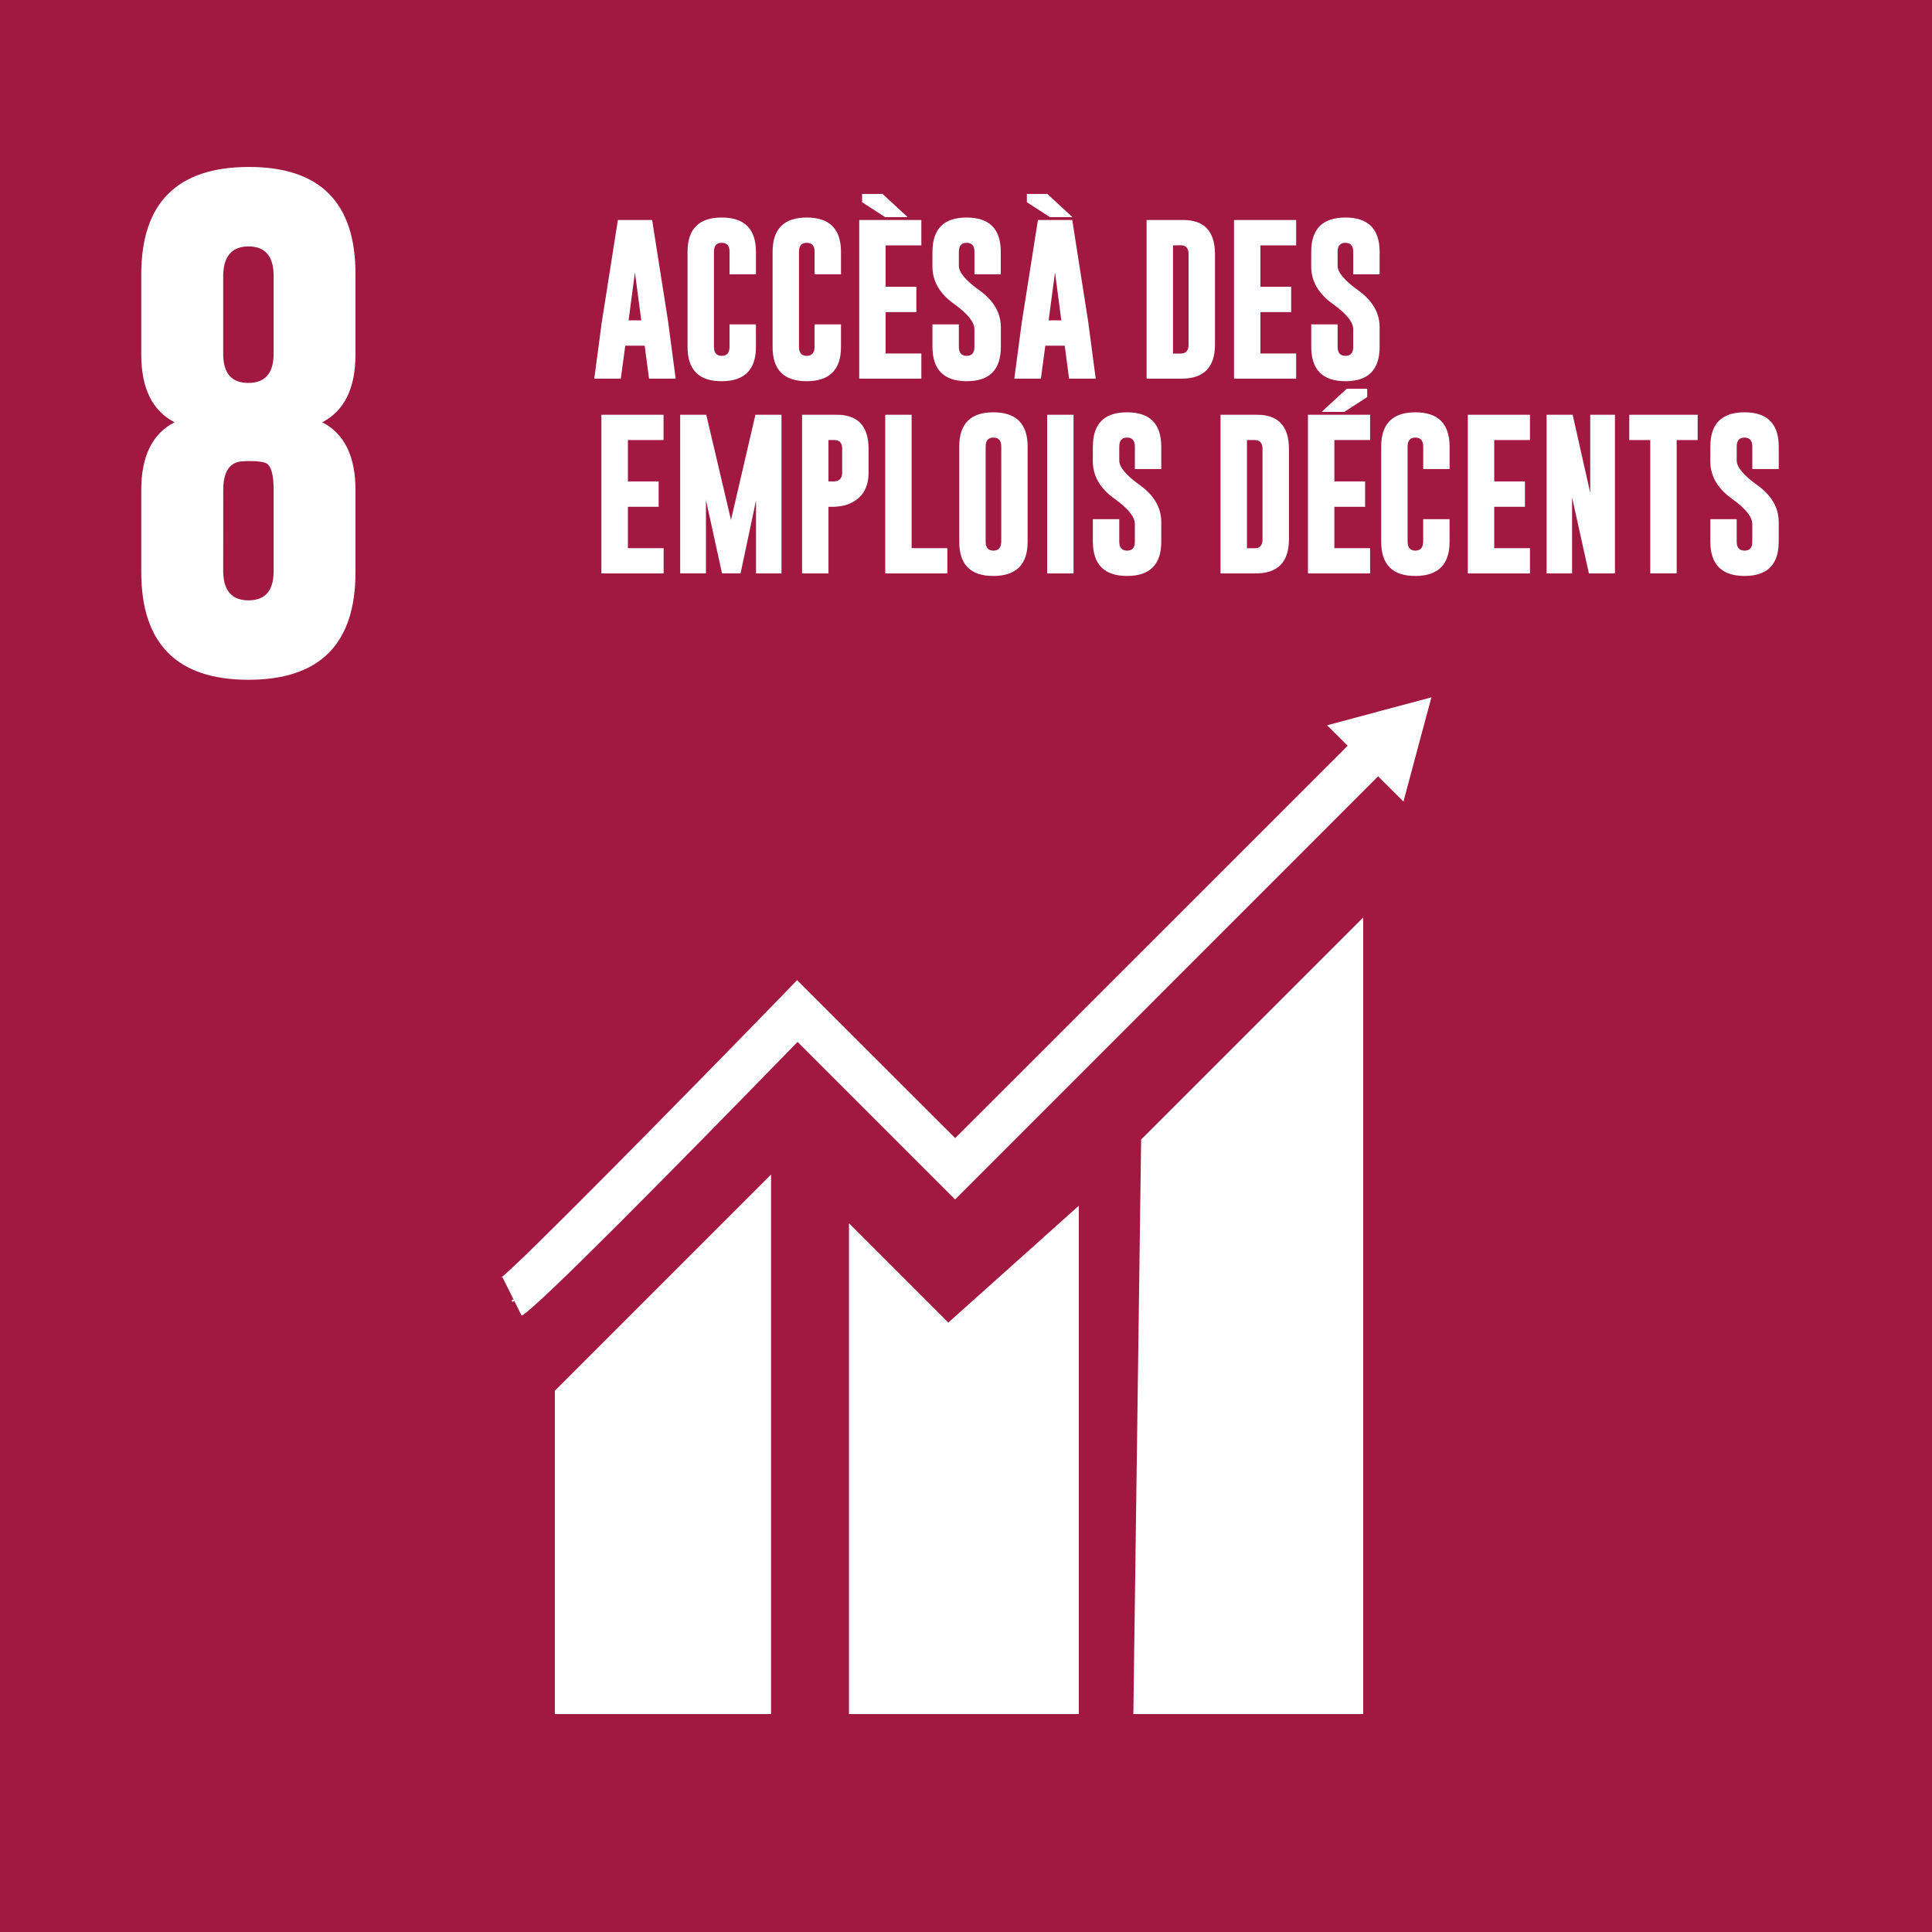 <svg id="Calque_1" data-name="Calque 1" xmlns="http://www.w3.org/2000/svg" viewBox="0 0 1000 1000"><rect x="0" y="0" width="1000" height="1000" fill="#808080" stroke="none"/><defs><style>.cls-1{fill:#a11841;}.cls-2{fill:#fff;}.cls-3{fill:none;stroke:#fff;stroke-miterlimit:10;}</style></defs><rect class="cls-1" x="-8.12" y="-8.12" width="1016.24" height="1016.24" rx="2.93"/><path class="cls-2" d="M73.11,253.65q0-26.22,17.23-35.09-17.24-8.88-17.23-35.09V142.08q0-55.53,55.53-55.66T184,142.08v41.39q0,26.22-17.22,35.09Q184,227.43,184,253.65v42.54q0,55.67-55.4,55.66T73.11,296.19Zm42.42-70.44q0,15,13,15t13.11-15V142.08q-.37-14.54-13-14.53t-13.11,14.53Zm0,113q.39,14.54,13.11,14.53t13-14.53V253.65q0-12.21-4.11-14-2.31-1-8.36-1c-1.11,0-2.27,0-3.47.13q-10.16.39-10.15,14.91Z"/><path class="cls-2" d="M345.83,166.54,349.72,196H335.94l-2.26-17.06H323.63L321.33,196H307.59l3.9-29.33,8.33-52.79h17.72Zm-13.91-.74-3.28-24.86-3.28,24.86Z"/><path class="cls-2" d="M391.28,179.54q0,17.73-17.72,17.77t-17.68-17.77V130.32q0-17.73,17.68-17.73t17.72,17.73V142H377.62V130.32c0-3.07-1.34-4.61-4-4.64h-.08c-2.66,0-4,1.55-4,4.64v49.22q0,4.64,4,4.64c2.7,0,4.06-1.55,4.06-4.64V167.89h13.66Z"/><path class="cls-2" d="M435.3,179.54q0,17.73-17.73,17.77t-17.68-17.77V130.32q0-17.73,17.68-17.73t17.73,17.73V142H421.64V130.32c0-3.07-1.35-4.61-4-4.64h-.09q-4,0-4,4.64v49.22q0,4.64,4,4.64t4.07-4.64V167.89H435.3Z"/><path class="cls-2" d="M444.73,113.87h32.16V127h-18.5v21.42h15.92v13.12H458.39v21.42h18.5V196H444.73Zm1.48-13.5h10.58l13,12H458.11l-11.9-7.71Z"/><path class="cls-2" d="M482.64,130.32q0-17.73,17.68-17.73T518,130.32V142H504.38V130.32c0-3.07-1.34-4.61-4-4.64h-.08c-2.66,0-4,1.55-4,4.64v7.3q0,5,10.5,12.55,11.23,8,11.24,19.2v10.17q0,17.78-17.68,17.77t-17.72-17.77V167.89H496.3v11.65q0,4.64,4.06,4.64t4-4.64v-9.19q0-5.44-10.5-13-11.25-8-11.24-19.49Z"/><path class="cls-2" d="M563.25,166.54,567.14,196H553.36l-2.26-17.06H541.05L538.76,196H525l3.9-29.33,8.33-52.79H555ZM531.5,100.37h10.58l13,12H543.39l-11.89-7.71Zm17.84,65.43-3.28-24.86-3.28,24.86Z"/><path class="cls-2" d="M593.48,113.87h18.91q16.5,0,16.49,17.76v46.64q0,17.68-17.18,17.72H593.48ZM607.14,127v56h4.06q4,0,4-4.64V131.63q0-4.68-4-4.68Z"/><path class="cls-2" d="M638.73,113.87h32.16V127h-18.5v21.42h15.92v13.12H652.39v21.42h18.5V196H638.73Z"/><path class="cls-2" d="M678.69,130.32q0-17.73,17.68-17.73t17.72,17.73V142H700.43V130.32c0-3.07-1.34-4.61-4-4.64h-.08c-2.66,0-4,1.55-4,4.64v7.3q0,5,10.5,12.55,11.24,8,11.24,19.2v10.17q0,17.78-17.68,17.77t-17.72-17.77V167.89h13.66v11.65q0,4.64,4.06,4.64t4-4.64v-9.19q0-5.44-10.5-13-11.25-8-11.24-19.49Z"/><path class="cls-2" d="M311.28,214.68h32.17v13.09H325v21.41h15.91v13.13H325v21.42h18.5v13.08H311.28Z"/><path class="cls-2" d="M378.36,269.12,391,214.68h13.5v82.13H391.32V259l-8,37.78h-9.6l-8.33-38v38H352.06V214.68h13.5Z"/><path class="cls-2" d="M415.15,214.68h17.93q16.5,0,16.49,17.77v12.1q0,13-11.77,16.86a28.19,28.19,0,0,1-8.12.9h-.87v34.5H415.15Zm13.66,13.09v21.41h1.65a10.54,10.54,0,0,0,2.87-.24q2.58-1,2.58-4.39v-12.1q0-4.68-4-4.68Z"/><path class="cls-2" d="M458.19,296.81V214.68h13.66v69.05h18.5v13.08Z"/><path class="cls-2" d="M531.91,280.36q0,17.73-17.73,17.76T496.5,280.36V231.13q0-17.72,17.68-17.72t17.73,17.72Zm-13.66-49.23c0-3.06-1.35-4.6-4-4.63h-.08q-4,0-4,4.63v49.23q0,4.63,4,4.64t4.07-4.64Z"/><path class="cls-2" d="M542,214.68h13.66v82.13H542Z"/><path class="cls-2" d="M565.67,231.13q0-17.72,17.68-17.72t17.72,17.72v11.65H587.41V231.13q0-4.59-4-4.63h-.08c-2.66,0-4,1.54-4,4.63v7.31q0,5,10.5,12.55,11.24,8,11.24,19.2v10.17q0,17.76-17.68,17.76t-17.72-17.76V268.71h13.66v11.65q0,4.63,4.06,4.64t4-4.64v-9.19q0-5.44-10.5-13-11.25-8-11.24-19.49Z"/><path class="cls-2" d="M631.75,214.68h18.92q16.49,0,16.49,17.77v46.64q0,17.69-17.19,17.72H631.75Zm13.67,13.09v56h4.06q4,0,4-4.64V232.45q0-4.68-4-4.68Z"/><path class="cls-2" d="M677,214.68h32.17v13.09H690.66v21.41h15.92v13.13H690.66v21.42h18.51v13.08H677Zm30.69-9.19-11.9,7.72H684.06l13-12h10.59Z"/><path class="cls-2" d="M750.31,280.36q0,17.73-17.72,17.76t-17.68-17.76V231.13q0-17.72,17.68-17.72t17.72,17.72v11.65H736.65V231.13q0-4.59-4-4.63h-.08q-4,0-4,4.63v49.23q0,4.63,4,4.64t4.06-4.64V268.71h13.66Z"/><path class="cls-2" d="M759.75,214.68h32.16v13.09h-18.5v21.41h15.91v13.13H773.41v21.42h18.5v13.08H759.75Z"/><path class="cls-2" d="M800.52,214.68H814l9.11,40.45V214.68h12.8v82.13h-13.5l-8.7-39.34v39.34H800.52Z"/><path class="cls-2" d="M878.71,214.68v13.09H867.84v69H854.18v-69H843.31V214.68Z"/><path class="cls-2" d="M885.28,231.13q0-17.72,17.68-17.72t17.72,17.72v11.65H907V231.13q0-4.59-4-4.63h-.08c-2.66,0-4,1.54-4,4.63v7.31q0,5,10.5,12.55,11.23,8,11.24,19.2v10.17q0,17.76-17.68,17.76t-17.72-17.76V268.71h13.66v11.65q0,4.63,4.06,4.64t4-4.64v-9.19q0-5.44-10.5-13-11.25-8-11.24-19.49Z"/><line class="cls-3" x1="712.45" y1="389.34" x2="706.68" y2="395.11"/><path class="cls-3" d="M265.93,672.86a4.56,4.56,0,0,1-.89.62"/><path class="cls-2" d="M740.9,360.94,736,379.14l-9.58,35.74-13.11-13.05-218.94,219-81.55-81.55C350.17,603.63,277.75,677.17,270,681l-4.09-8.18L260,661c-.23.11-.51.28-.9.5,8.85-6.33,94-92.92,145.57-146l7.9-8.18,81.83,81.77L697.55,386l-10.64-10.59,29-7.79Z"/><polygon class="cls-2" points="287.19 719.85 399.1 607.94 399.1 887.21 287.19 887.21 287.19 719.85"/><polygon class="cls-2" points="439.43 633.15 490.85 684.57 558.39 624.08 558.39 887.21 439.43 887.21 439.43 633.15"/><polygon class="cls-2" points="590.65 589.8 705.59 474.86 705.59 887.21 586.62 887.21 590.65 589.8"/></svg>